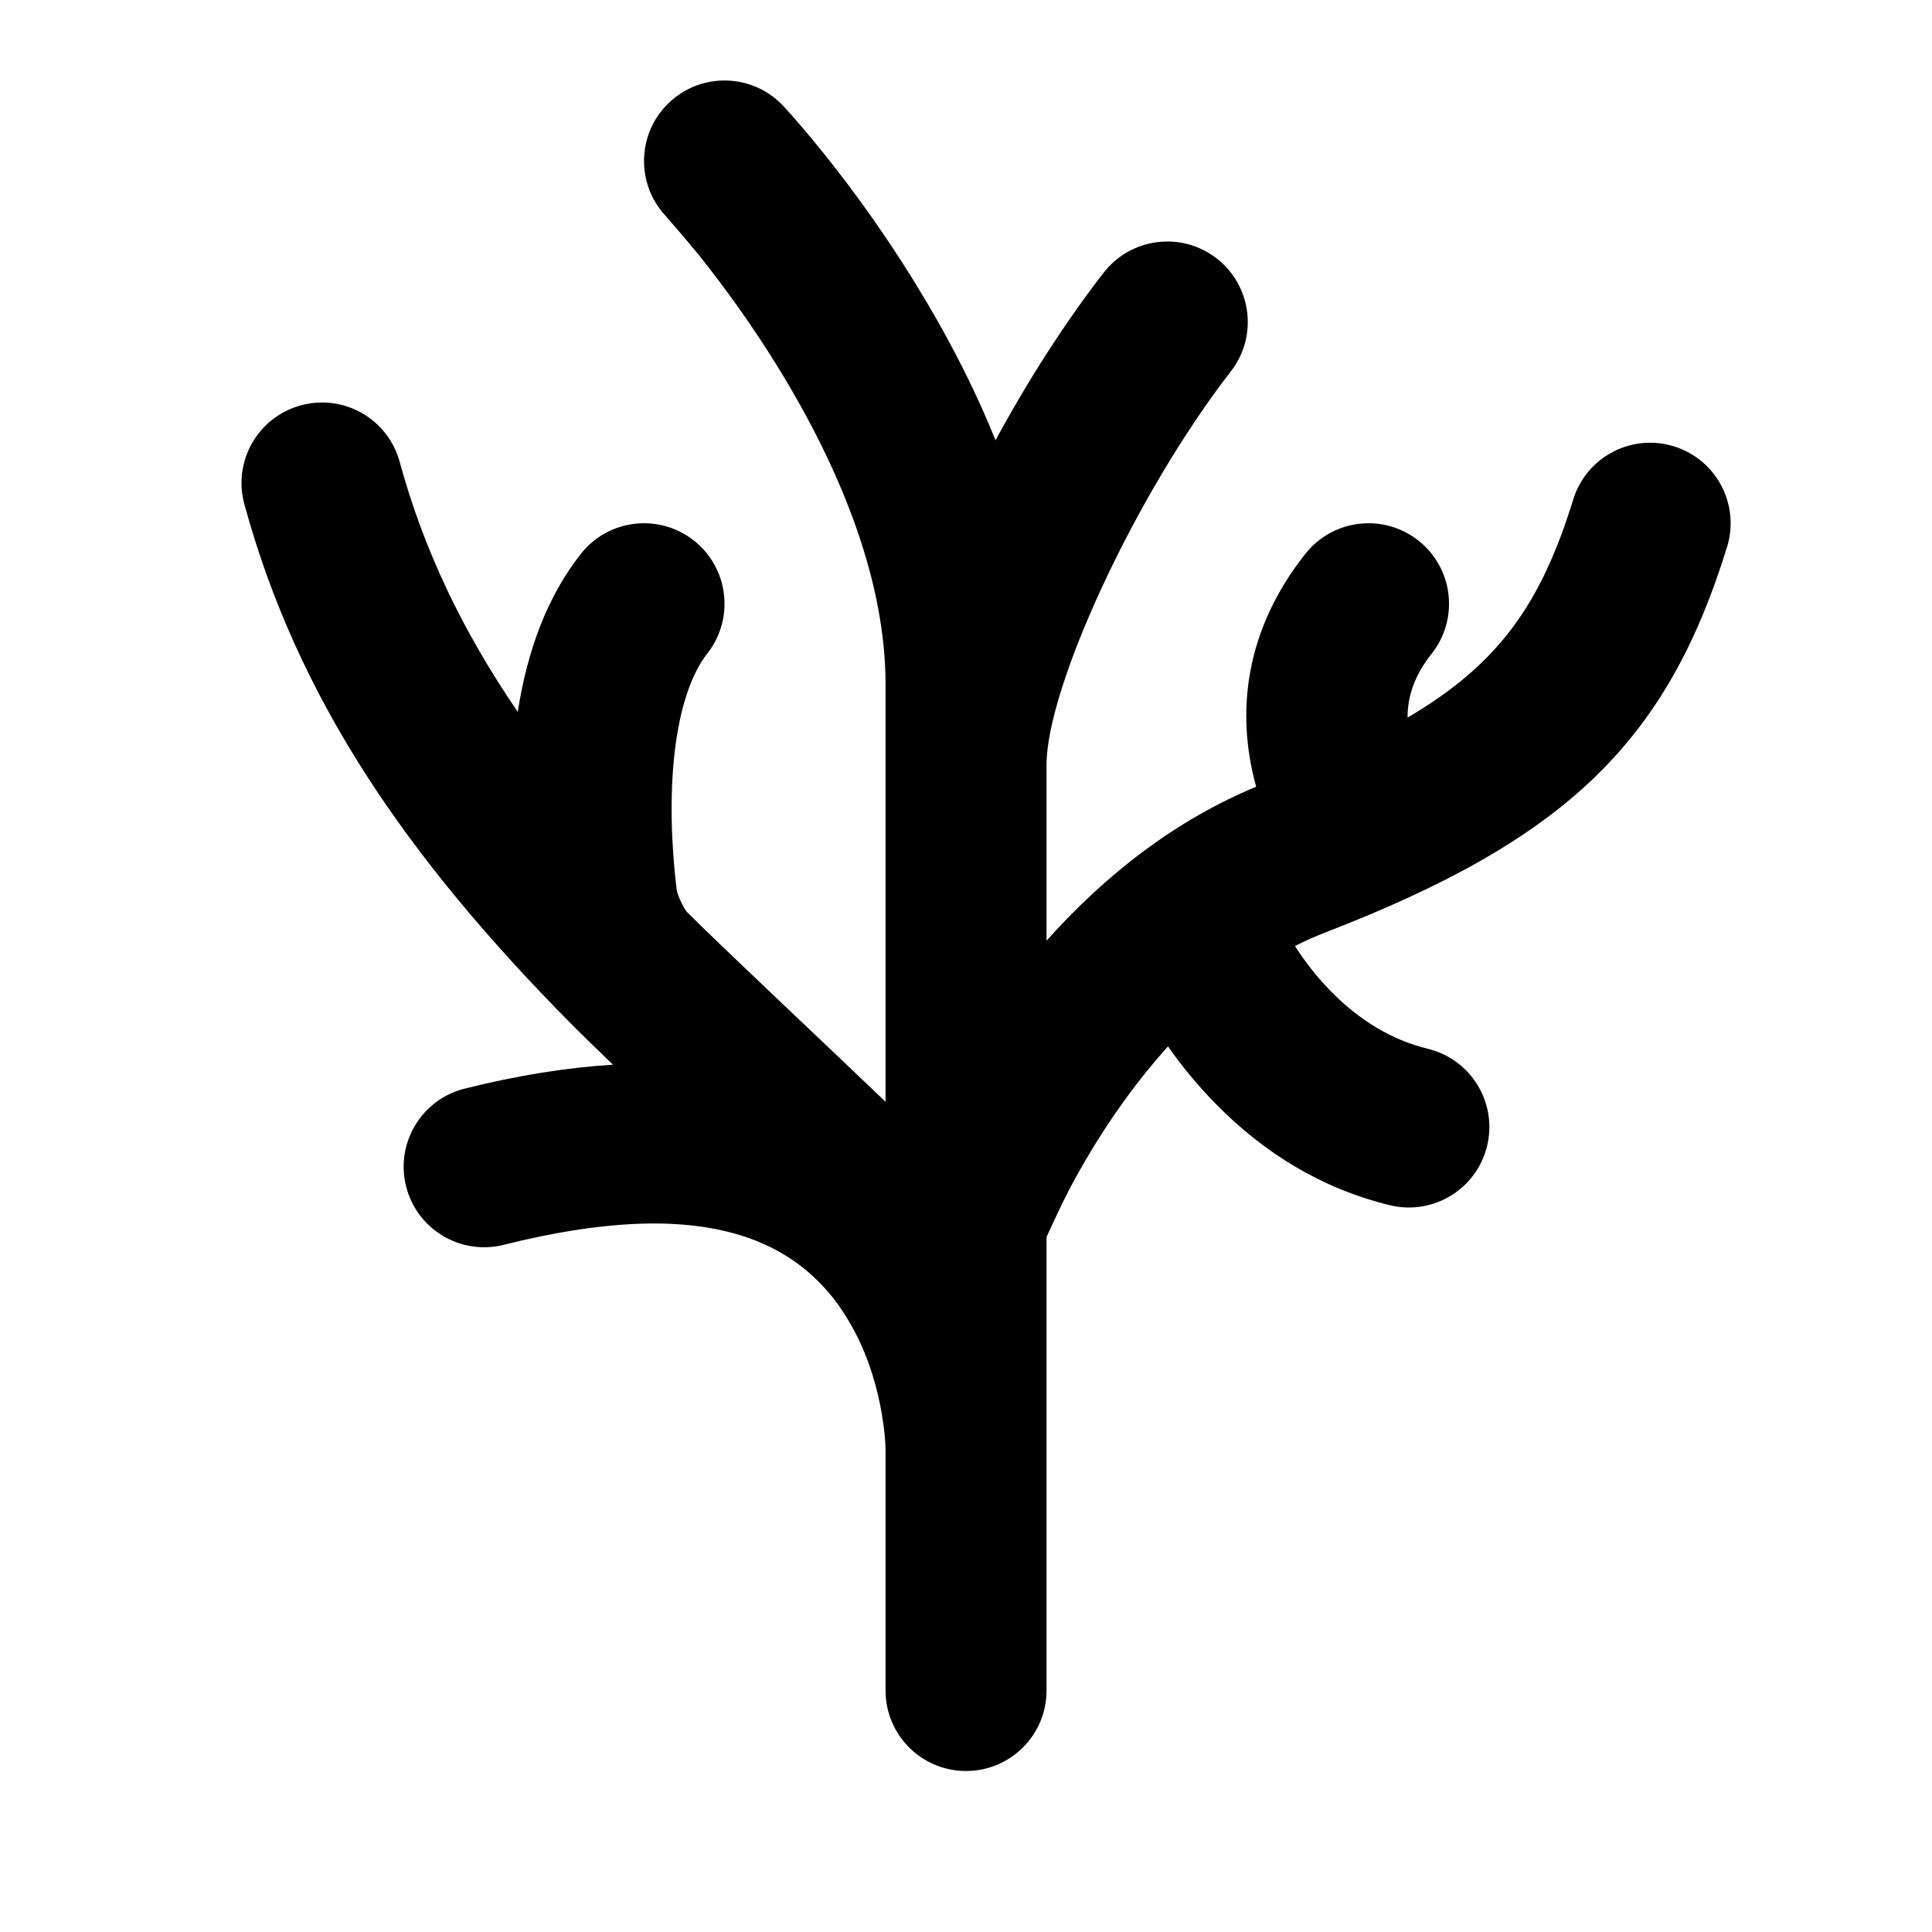 <?xml version="1.0" encoding="UTF-8"?>
<svg width="48px" height="48px" viewBox="0 0 48 48" version="1.1" xmlns="http://www.w3.org/2000/svg" xmlns:xlink="http://www.w3.org/1999/xlink">
    <!-- Generator: Sketch 43.2 (39069) - http://www.bohemiancoding.com/sketch -->
    <title>theicons.co/svg/nature-17</title>
    <desc>Created with Sketch.</desc>
    <defs></defs>
    <g id="The-Icons" stroke="none" stroke-width="1" fill="none" fill-rule="evenodd">
        <path d="M14.221,25.468 C10.052,21.262 7.374,17.303 6.071,12.526 C5.78,11.461 6.408,10.361 7.474,10.071 C8.54,9.78 9.639,10.408 9.93,11.474 C10.528,13.667 11.496,15.687 12.863,17.685 C13.103,16.153 13.595,14.826 14.427,13.766 C15.109,12.896 16.366,12.745 17.235,13.426 C18.104,14.108 18.256,15.365 17.574,16.234 C17.175,16.743 16.895,17.576 16.766,18.653 C16.637,19.74 16.672,20.945 16.811,22.102 C16.826,22.227 16.992,22.581 17.062,22.652 C17.889,23.486 20.546,25.976 22.001,27.373 L22.001,17 C22.001,14.549 20.997,11.822 19.3,9.078 C18.688,8.09 18.031,7.172 17.376,6.353 C17.148,6.068 16.572,5.401 16.541,5.368 C15.786,4.562 15.827,3.296 16.633,2.541 C17.439,1.785 18.705,1.826 19.46,2.632 C19.681,2.869 20.044,3.284 20.5,3.854 C21.251,4.793 22,5.84 22.701,6.974 C23.514,8.288 24.2,9.612 24.733,10.939 C25.537,9.455 26.46,8.012 27.42,6.775 C28.097,5.902 29.353,5.743 30.226,6.419 C31.099,7.096 31.258,8.353 30.581,9.225 C28.203,12.293 26.001,17.083 26.001,19 L26.001,23.371 C27.508,21.686 29.237,20.366 31.209,19.546 C30.691,17.678 30.945,15.634 32.433,13.757 C33.12,12.892 34.378,12.747 35.243,13.433 C36.109,14.119 36.254,15.377 35.568,16.243 C35.143,16.778 34.967,17.306 34.971,17.827 C37.26,16.487 38.295,14.972 39.086,12.41 C39.412,11.354 40.532,10.763 41.587,11.089 C42.643,11.415 43.234,12.535 42.908,13.59 C41.409,18.446 38.897,20.859 32.942,23.161 C32.682,23.261 32.426,23.375 32.174,23.503 C32.418,23.888 32.718,24.275 33.07,24.633 C33.764,25.339 34.564,25.835 35.475,26.057 C36.548,26.318 37.207,27.399 36.946,28.473 C36.685,29.546 35.603,30.204 34.53,29.943 C32.836,29.531 31.402,28.642 30.217,27.437 C29.735,26.946 29.338,26.456 29.019,25.997 C28.838,26.197 28.661,26.405 28.486,26.621 C27.738,27.545 27.098,28.545 26.57,29.543 C26.387,29.891 26.024,30.678 26.001,30.734 L26.001,33.958 C26.001,33.974 26.001,42 26.001,42 C26.001,43.105 25.105,44 24.001,44 C22.896,44 22.001,43.105 22.001,42 L22.001,36.015 C22,35.836 21.977,35.532 21.908,35.129 C21.791,34.437 21.579,33.75 21.258,33.127 C20.016,30.717 17.482,29.683 12.515,30.927 C11.444,31.196 10.357,30.545 10.089,29.473 C9.821,28.402 10.472,27.315 11.543,27.047 C12.86,26.717 14.089,26.522 15.23,26.452 C14.809,26.047 14.454,25.703 14.221,25.468 Z" id="Combined-Shape" fill="#000000" fill-rule="nonzero"></path>
    </g>
</svg>